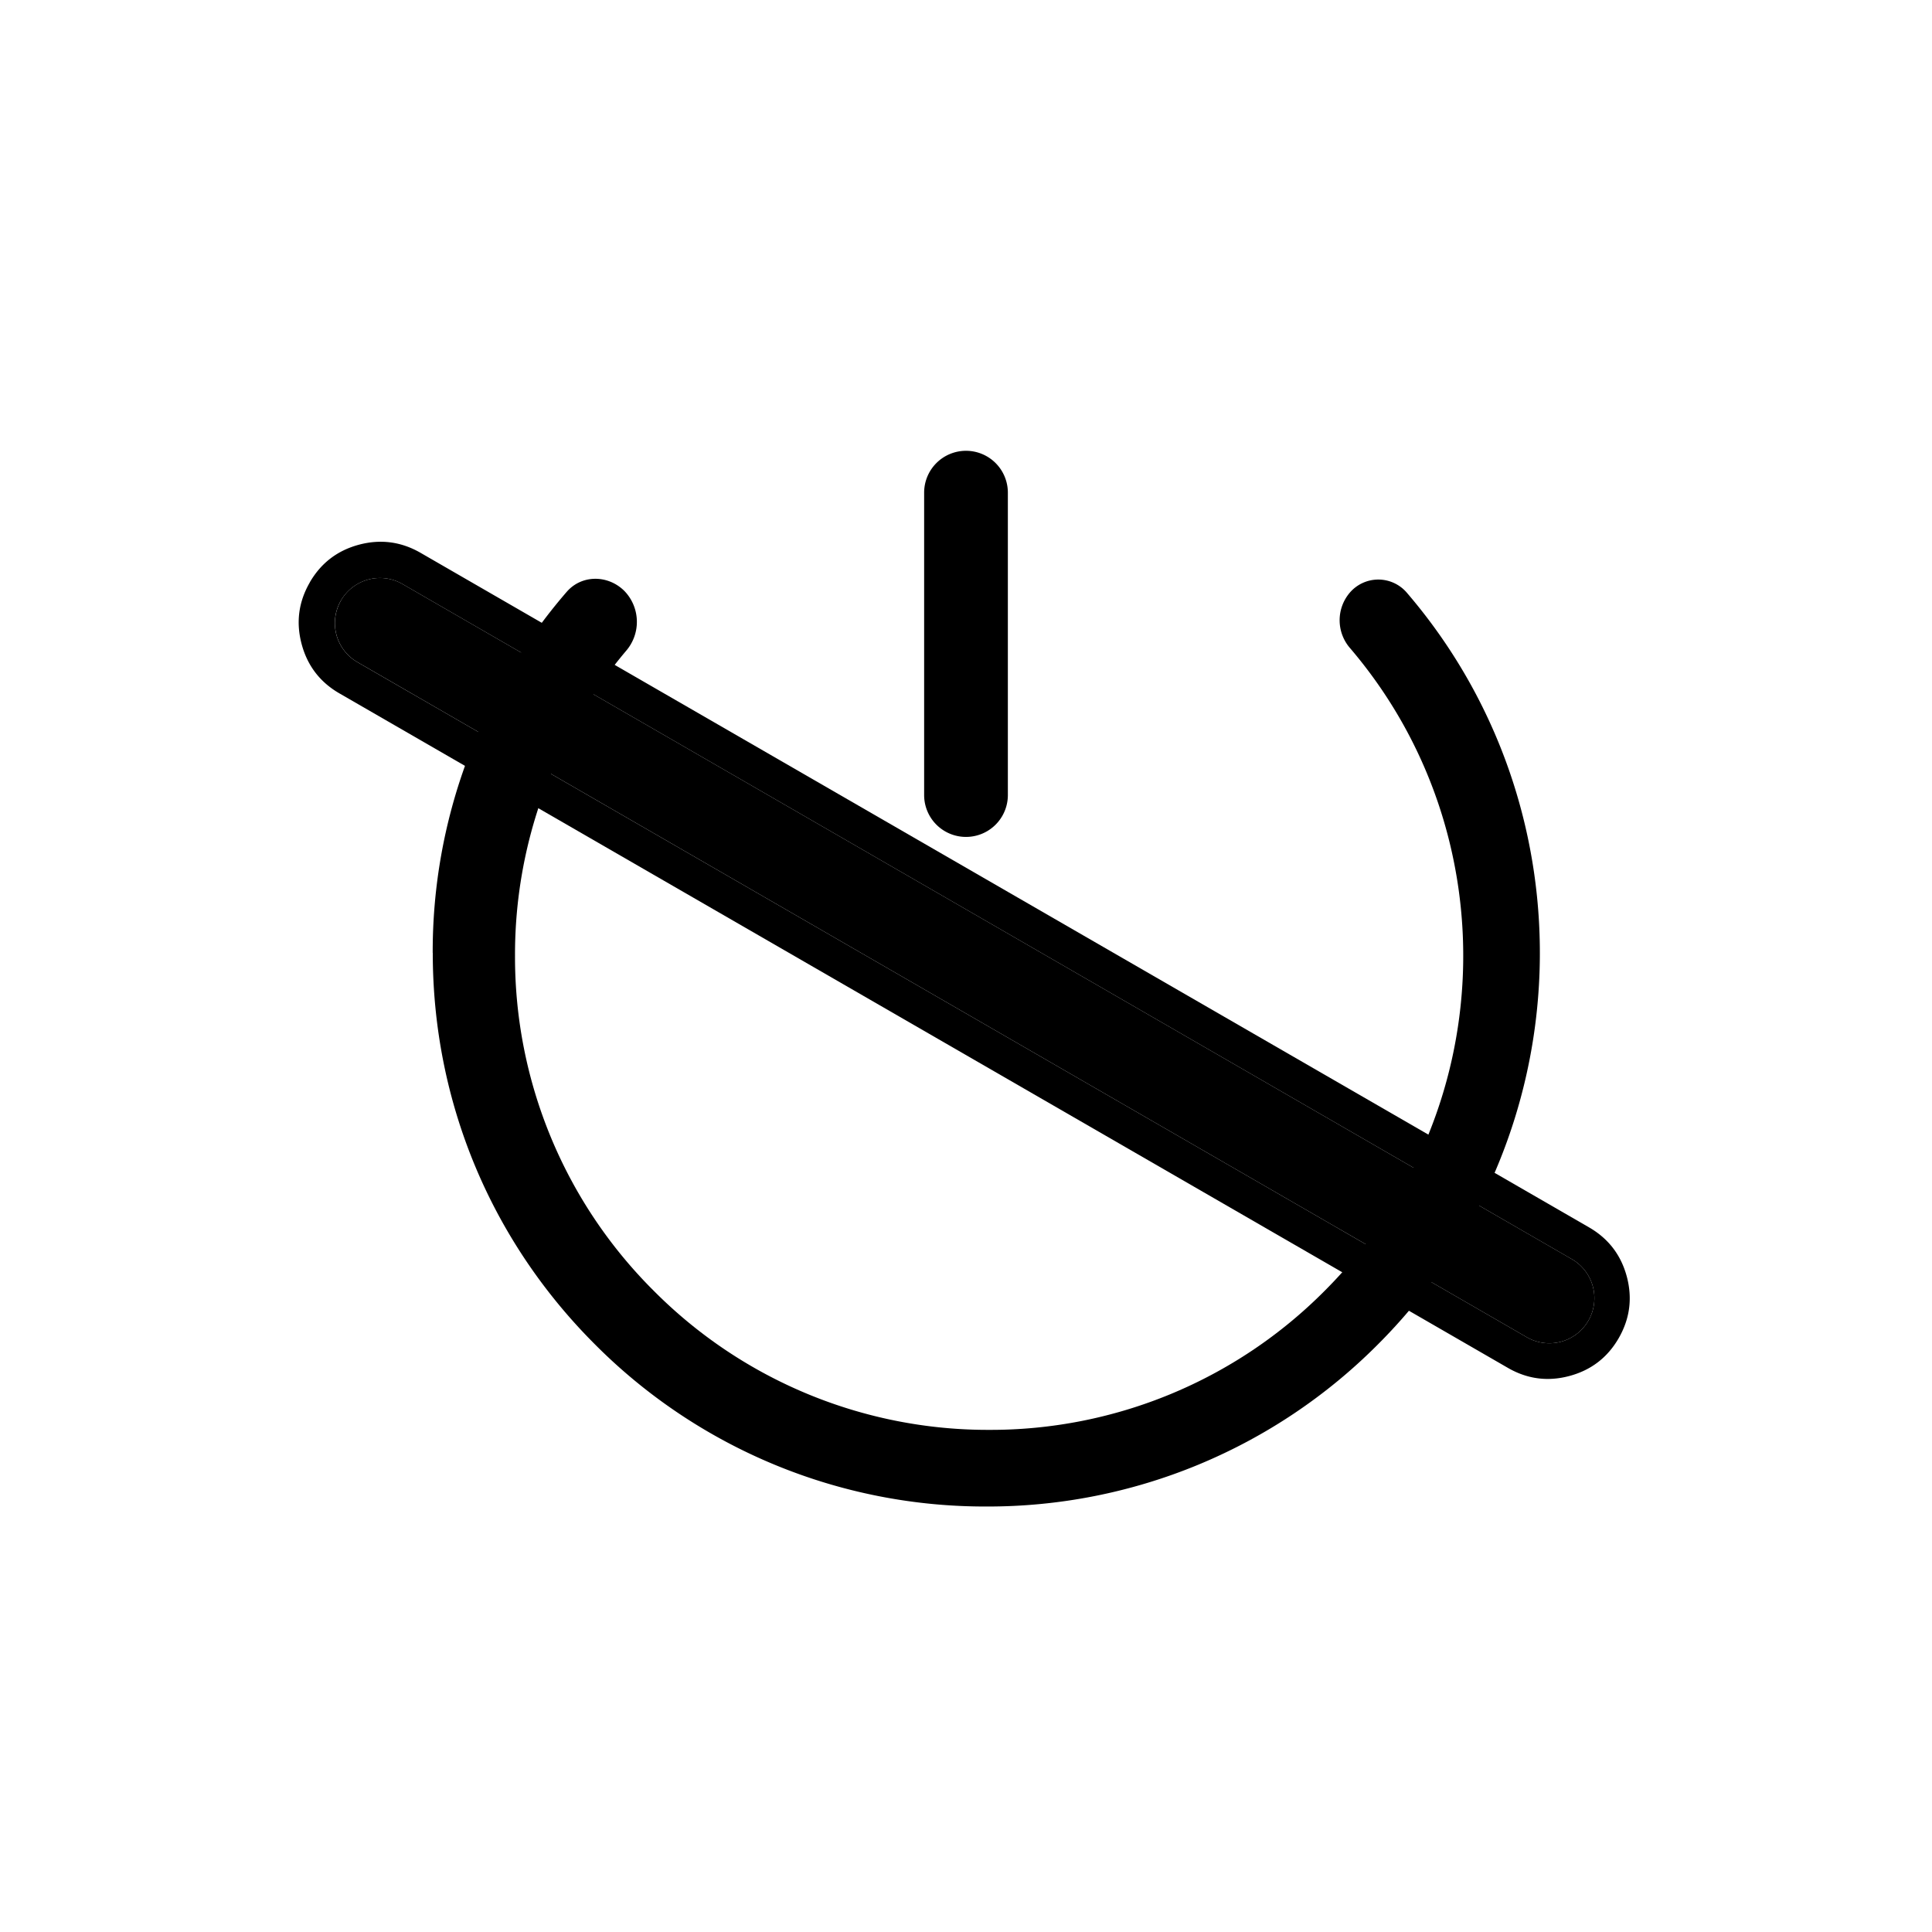 <?xml version="1.0" standalone="no"?><!DOCTYPE svg PUBLIC "-//W3C//DTD SVG 1.1//EN" "http://www.w3.org/Graphics/SVG/1.1/DTD/svg11.dtd"><svg t="1703214583659" class="icon" viewBox="0 0 1024 1024" version="1.1" xmlns="http://www.w3.org/2000/svg"  width="1024" height="1024" xmlns:xlink="http://www.w3.org/1999/xlink"><path d="M229.376 505.071c0 78.37 30.515 152.064 85.948 207.462a291.567 291.567 0 0 0 207.531 85.948 291.567 291.567 0 0 0 207.497-85.948c109.158-109.124 114.176-283.58 15.019-398.711a19.9 19.9 0 0 0-29.867 0.205 22.528 22.528 0 0 0 0.171 29.628c84.139 98.611 79.599 247.398-13.653 340.582a249.617 249.617 0 0 1-177.698 73.626 249.685 249.685 0 0 1-177.732-73.626 249.515 249.515 0 0 1-73.626-177.664 249.412 249.412 0 0 1 58.743-161.451 23.552 23.552 0 0 0-0.751-31.881c-8.636-8.636-22.63-8.772-30.618 0.478a291.26 291.26 0 0 0-70.997 191.351z"  ></path><path d="M180.736 318.293a23.893 23.893 0 0 0 8.738 32.666l619.281 357.513a23.893 23.893 0 1 0 23.893-41.37L213.333 309.555a23.893 23.893 0 0 0-32.631 8.738z"  ></path><path d="M164.181 308.736q-8.909 15.428-4.301 32.666 4.608 17.203 20.036 26.112L799.198 724.992q15.428 8.909 32.631 4.301t26.112-20.036q8.875-15.428 4.301-32.631-4.608-17.203-20.036-26.112L222.891 293.001q-15.428-8.875-32.631-4.301-17.203 4.608-26.112 20.036z m25.259 42.223a23.893 23.893 0 1 1 23.893-41.404l619.315 357.547a23.893 23.893 0 1 1-23.893 41.37L189.44 350.959z"  ></path><path d="M512 238.933a22.187 22.187 0 0 0-22.187 22.187v160.427a22.187 22.187 0 0 0 44.373 0v-160.427A22.187 22.187 0 0 0 512 238.933z"  ></path></svg>
